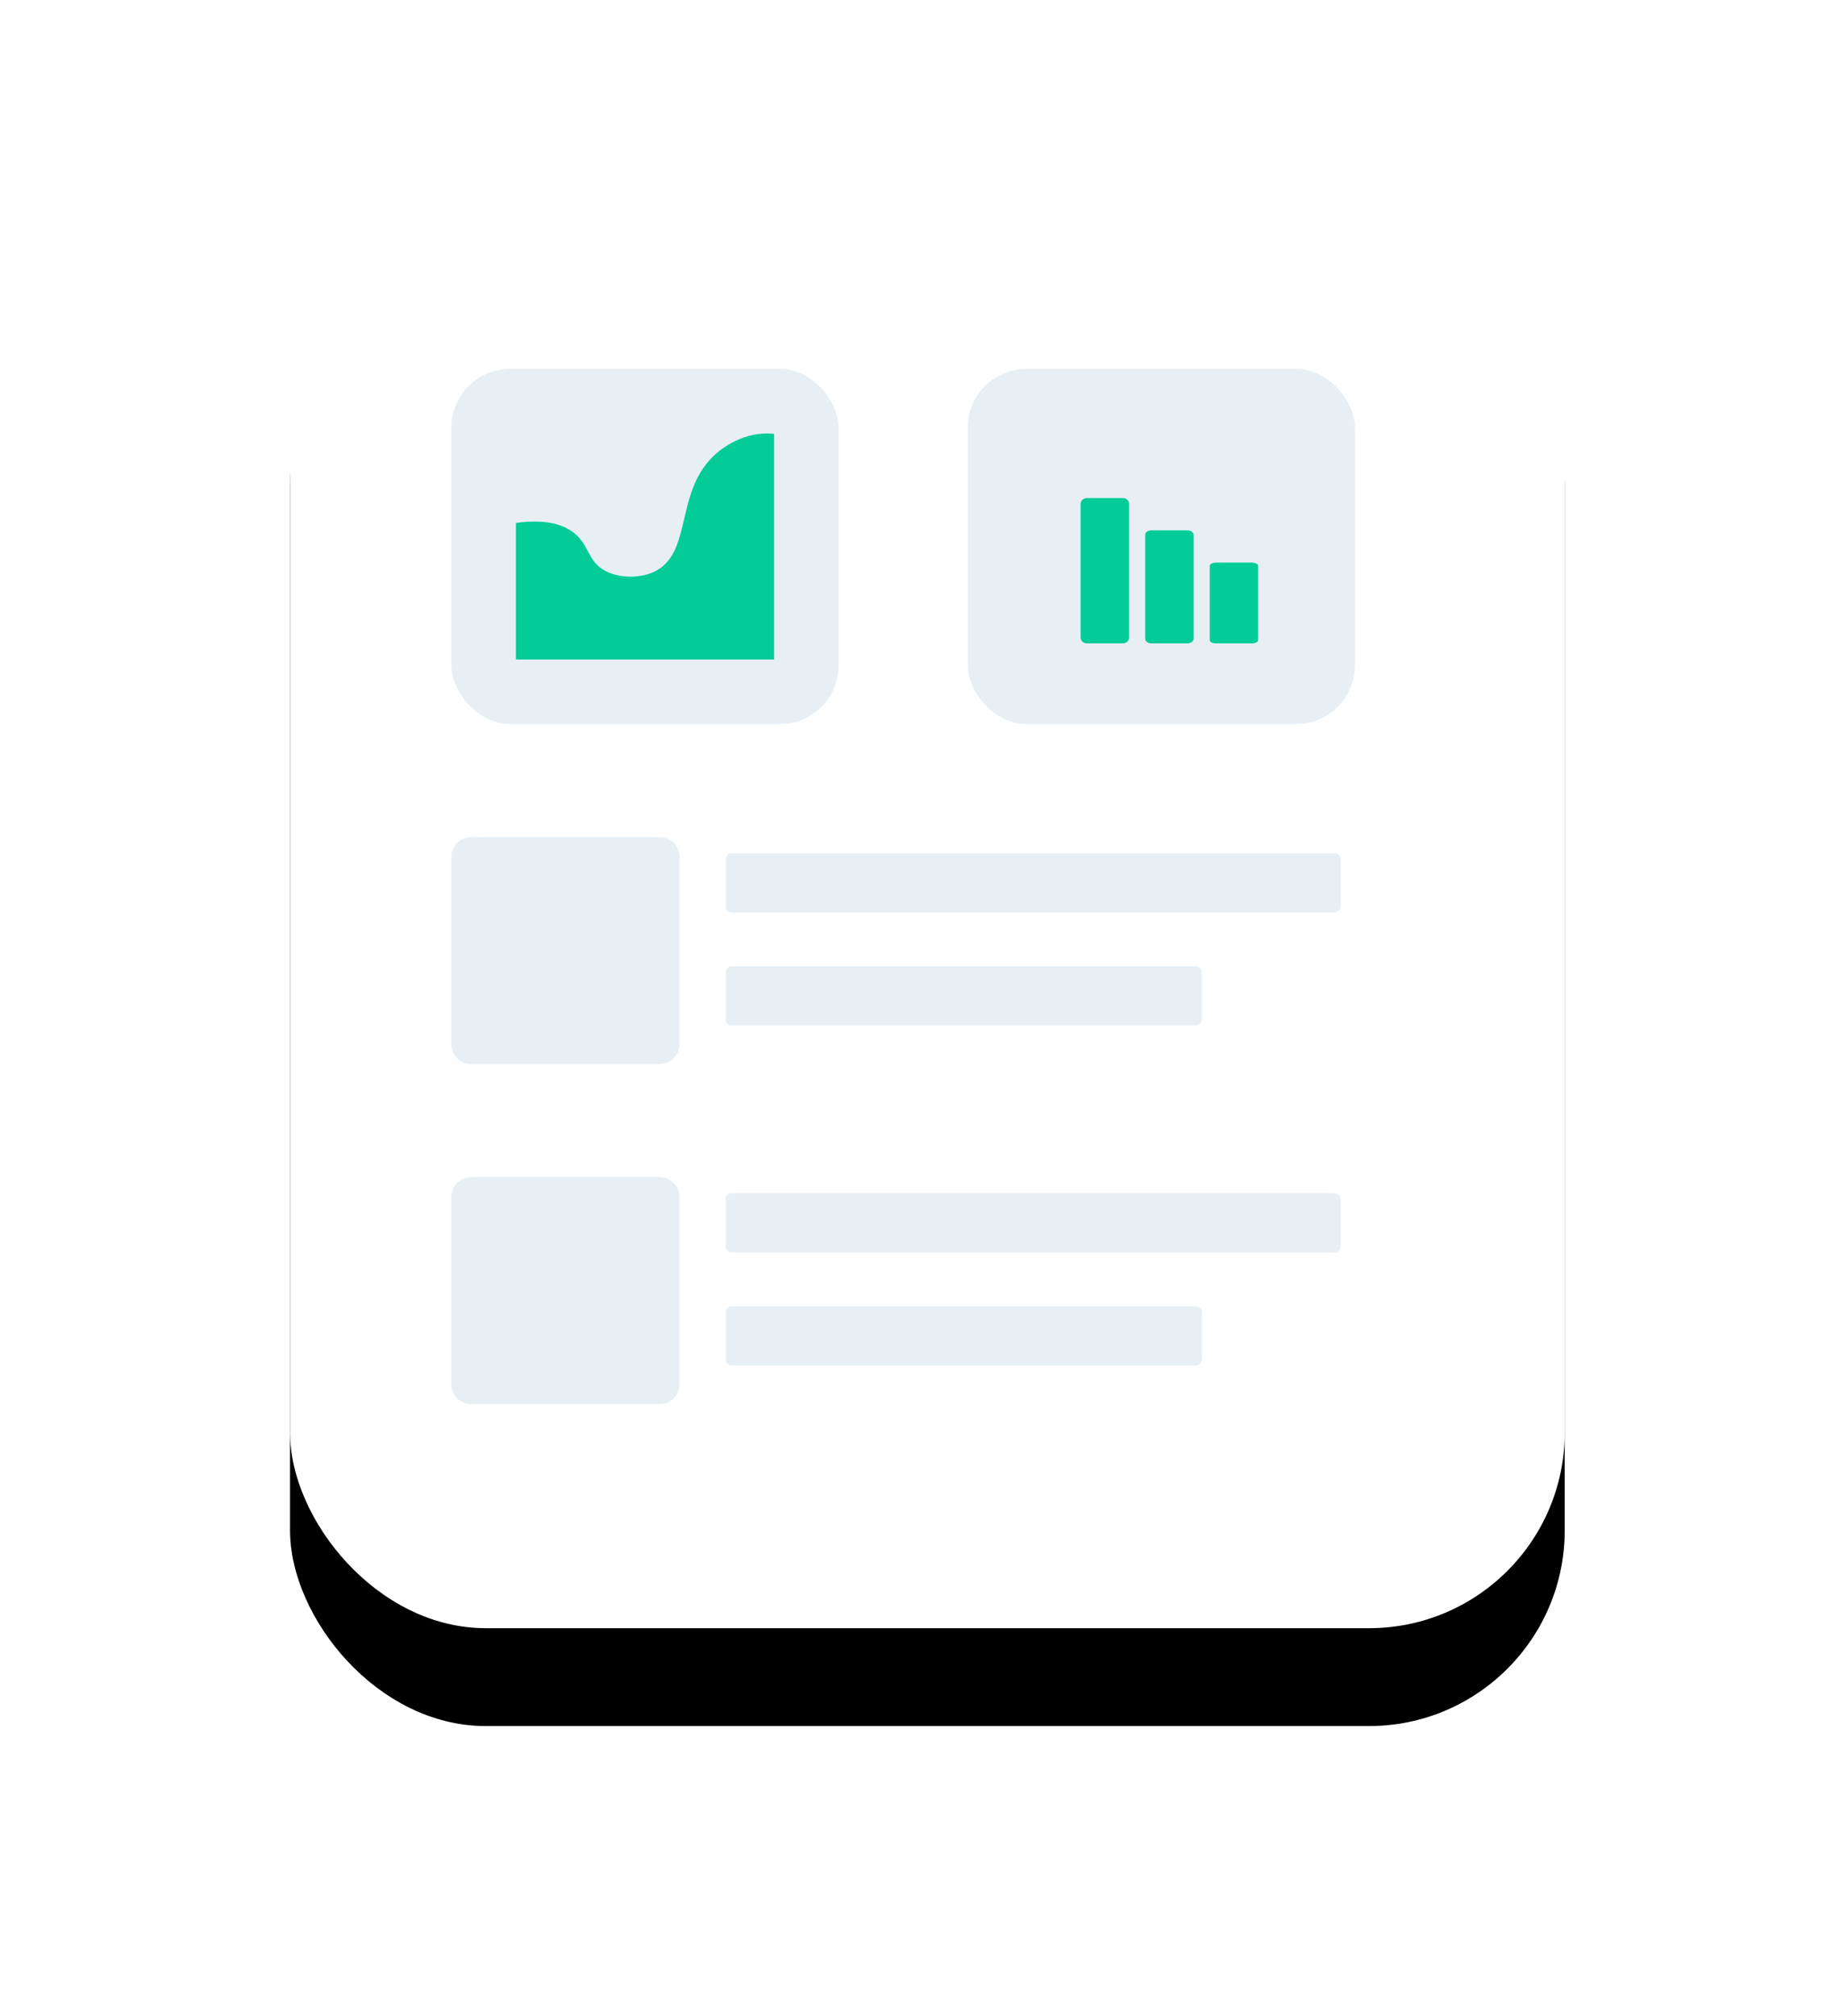 <?xml version="1.0" encoding="UTF-8"?>
<svg width="94px" height="103px" viewBox="0 0 94 103" version="1.1" xmlns="http://www.w3.org/2000/svg" xmlns:xlink="http://www.w3.org/1999/xlink">
    <!-- Generator: Sketch 52.4 (67378) - http://www.bohemiancoding.com/sketch -->
    <title>dashboard</title>
    <desc>Created with Sketch.</desc>
    <defs>
        <rect id="path-1" x="0.825" y="0.773" width="65.155" height="73.402" rx="10"></rect>
        <filter x="-38.4%" y="-27.2%" width="176.7%" height="168.1%" filterUnits="objectBoundingBox" id="filter-2">
            <feOffset dx="0" dy="5" in="SourceAlpha" result="shadowOffsetOuter1"></feOffset>
            <feGaussianBlur stdDeviation="7.5" in="shadowOffsetOuter1" result="shadowBlurOuter1"></feGaussianBlur>
            <feColorMatrix values="0 0 0 0 0   0 0 0 0 0   0 0 0 0 0  0 0 0 0.1 0" type="matrix" in="shadowBlurOuter1"></feColorMatrix>
        </filter>
        <linearGradient x1="50%" y1="100%" x2="50%" y2="3.061617e-15%" id="linearGradient-3">
            <stop stop-color="#F46885" offset="0%"></stop>
            <stop stop-color="#F46885" offset="27.475%"></stop>
            <stop stop-color="#FDB93F" offset="100%"></stop>
        </linearGradient>
    </defs>
    <g id="Illustrations" stroke="none" stroke-width="1" fill="none" fill-rule="evenodd">
        <g transform="translate(-28, -2452)" id="Operations">
            <g transform="translate(42, 48)">
                <g id="dashboard" transform="translate(0, 2413)">
                    <g id="category">
                        <g id="Rectangle">
                            <use fill="black" fill-opacity="1" filter="url(#filter-2)" xlink:href="#path-1"></use>
                            <use fill="#FFFFFF" fill-rule="evenodd" xlink:href="#path-1"></use>
                        </g>
                        <rect id="Rectangle" fill="#E7EFF5" x="9.072" y="9.845" width="19.794" height="18.144" rx="3"></rect>
                        <g id="dashboard" transform="translate(12.371, 13.144)" fill="#04CC99">
                            <path d="M13.196,0.023 L13.196,11.546 L0,11.546 L0,4.569 C1.593,4.352 2.431,4.684 2.899,5.029 C3.765,5.661 3.641,6.509 4.54,7.005 C5.234,7.387 6.274,7.414 7.013,7.088 C9.098,6.167 8.047,2.932 10.243,1.02 C10.459,0.832 11.652,-0.161 13.196,0.023 Z" id="Path"></path>
                        </g>
                    </g>
                    <path d="M19.719,45.36 L10.086,45.36 C9.526,45.36 9.072,44.909 9.072,44.352 L9.072,34.771 C9.072,34.214 9.526,33.763 10.086,33.763 L19.719,33.763 C20.279,33.763 20.733,34.214 20.733,34.771 L20.733,44.352 C20.733,44.905 20.285,45.355 19.719,45.36 Z" id="-copy-7" fill="#E7EFF5"></path>
                    <path d="M54.223,37.613 L23.397,37.613 C23.229,37.613 23.093,37.478 23.093,37.31 L23.093,34.89 C23.093,34.723 23.229,34.588 23.397,34.588 L54.223,34.588 C54.391,34.588 54.527,34.723 54.527,34.89 L54.527,37.31 C54.527,37.474 54.396,37.608 54.223,37.613 Z" id="-copy" fill="#E7EFF5"></path>
                    <path d="M47.125,43.386 L23.397,43.386 C23.229,43.386 23.093,43.251 23.093,43.084 L23.093,40.663 C23.093,40.496 23.229,40.361 23.397,40.361 L47.125,40.361 C47.293,40.361 47.429,40.496 47.429,40.663 L47.429,43.084 C47.429,43.248 47.298,43.381 47.125,43.386 Z" id="-copy-3" fill="#E7EFF5"></path>
                    <path d="M19.719,62.73 L10.086,62.73 C9.526,62.73 9.072,62.279 9.072,61.722 L9.072,52.142 C9.072,51.585 9.526,51.133 10.086,51.133 L19.719,51.133 C20.279,51.133 20.733,51.585 20.733,52.142 L20.733,61.722 C20.733,62.276 20.285,62.725 19.719,62.73 Z" id="-copy-7" fill="#E7EFF5"></path>
                    <path d="M54.223,54.983 L23.397,54.983 C23.229,54.983 23.093,54.848 23.093,54.681 L23.093,52.261 C23.093,52.093 23.229,51.958 23.397,51.958 L54.223,51.958 C54.391,51.958 54.527,52.093 54.527,52.261 L54.527,54.681 C54.527,54.845 54.396,54.978 54.223,54.983 Z" id="-copy" fill="#E7EFF5"></path>
                    <path d="M47.125,60.757 L23.397,60.757 C23.229,60.757 23.093,60.621 23.093,60.454 L23.093,58.034 C23.093,57.867 23.229,57.731 23.397,57.731 L47.125,57.731 C47.293,57.731 47.429,57.867 47.429,58.034 L47.429,60.454 C47.429,60.618 47.298,60.751 47.125,60.757 Z" id="-copy-3" fill="#E7EFF5"></path>
                    <g id="graph" transform="translate(35.464, 9.845)">
                        <rect id="Rectangle" fill="#E7EFF5" x="0" y="0" width="19.794" height="18.144" rx="3"></rect>
                        <g id="Group" transform="translate(5.773, 6.598)" fill="#04CC99">
                            <path d="M2.155,7.423 L0.319,7.423 C0.143,7.423 0,7.292 0,7.132 L0,0.291 C0,0.13 0.143,0 0.319,0 L2.155,0 C2.331,0 2.474,0.13 2.474,0.291 L2.474,7.132 C2.474,7.29 2.335,7.419 2.155,7.423 Z" id="Path"></path>
                            <path d="M5.454,7.423 L3.618,7.423 C3.442,7.423 3.299,7.321 3.299,7.196 L3.299,1.876 C3.299,1.751 3.442,1.649 3.618,1.649 L5.454,1.649 C5.63,1.649 5.773,1.751 5.773,1.876 L5.773,7.196 C5.773,7.32 5.634,7.42 5.454,7.423 Z" id="-copy-9"></path>
                            <path d="M8.753,7.423 L6.917,7.423 C6.741,7.423 6.598,7.35 6.598,7.261 L6.598,3.461 C6.598,3.371 6.741,3.299 6.917,3.299 L8.753,3.299 C8.929,3.299 9.072,3.371 9.072,3.461 L9.072,7.261 C9.072,7.349 8.933,7.421 8.753,7.423 Z" id="-copy-10"></path>
                        </g>
                    </g>
                </g>
            </g>
        </g>
    </g>
</svg>